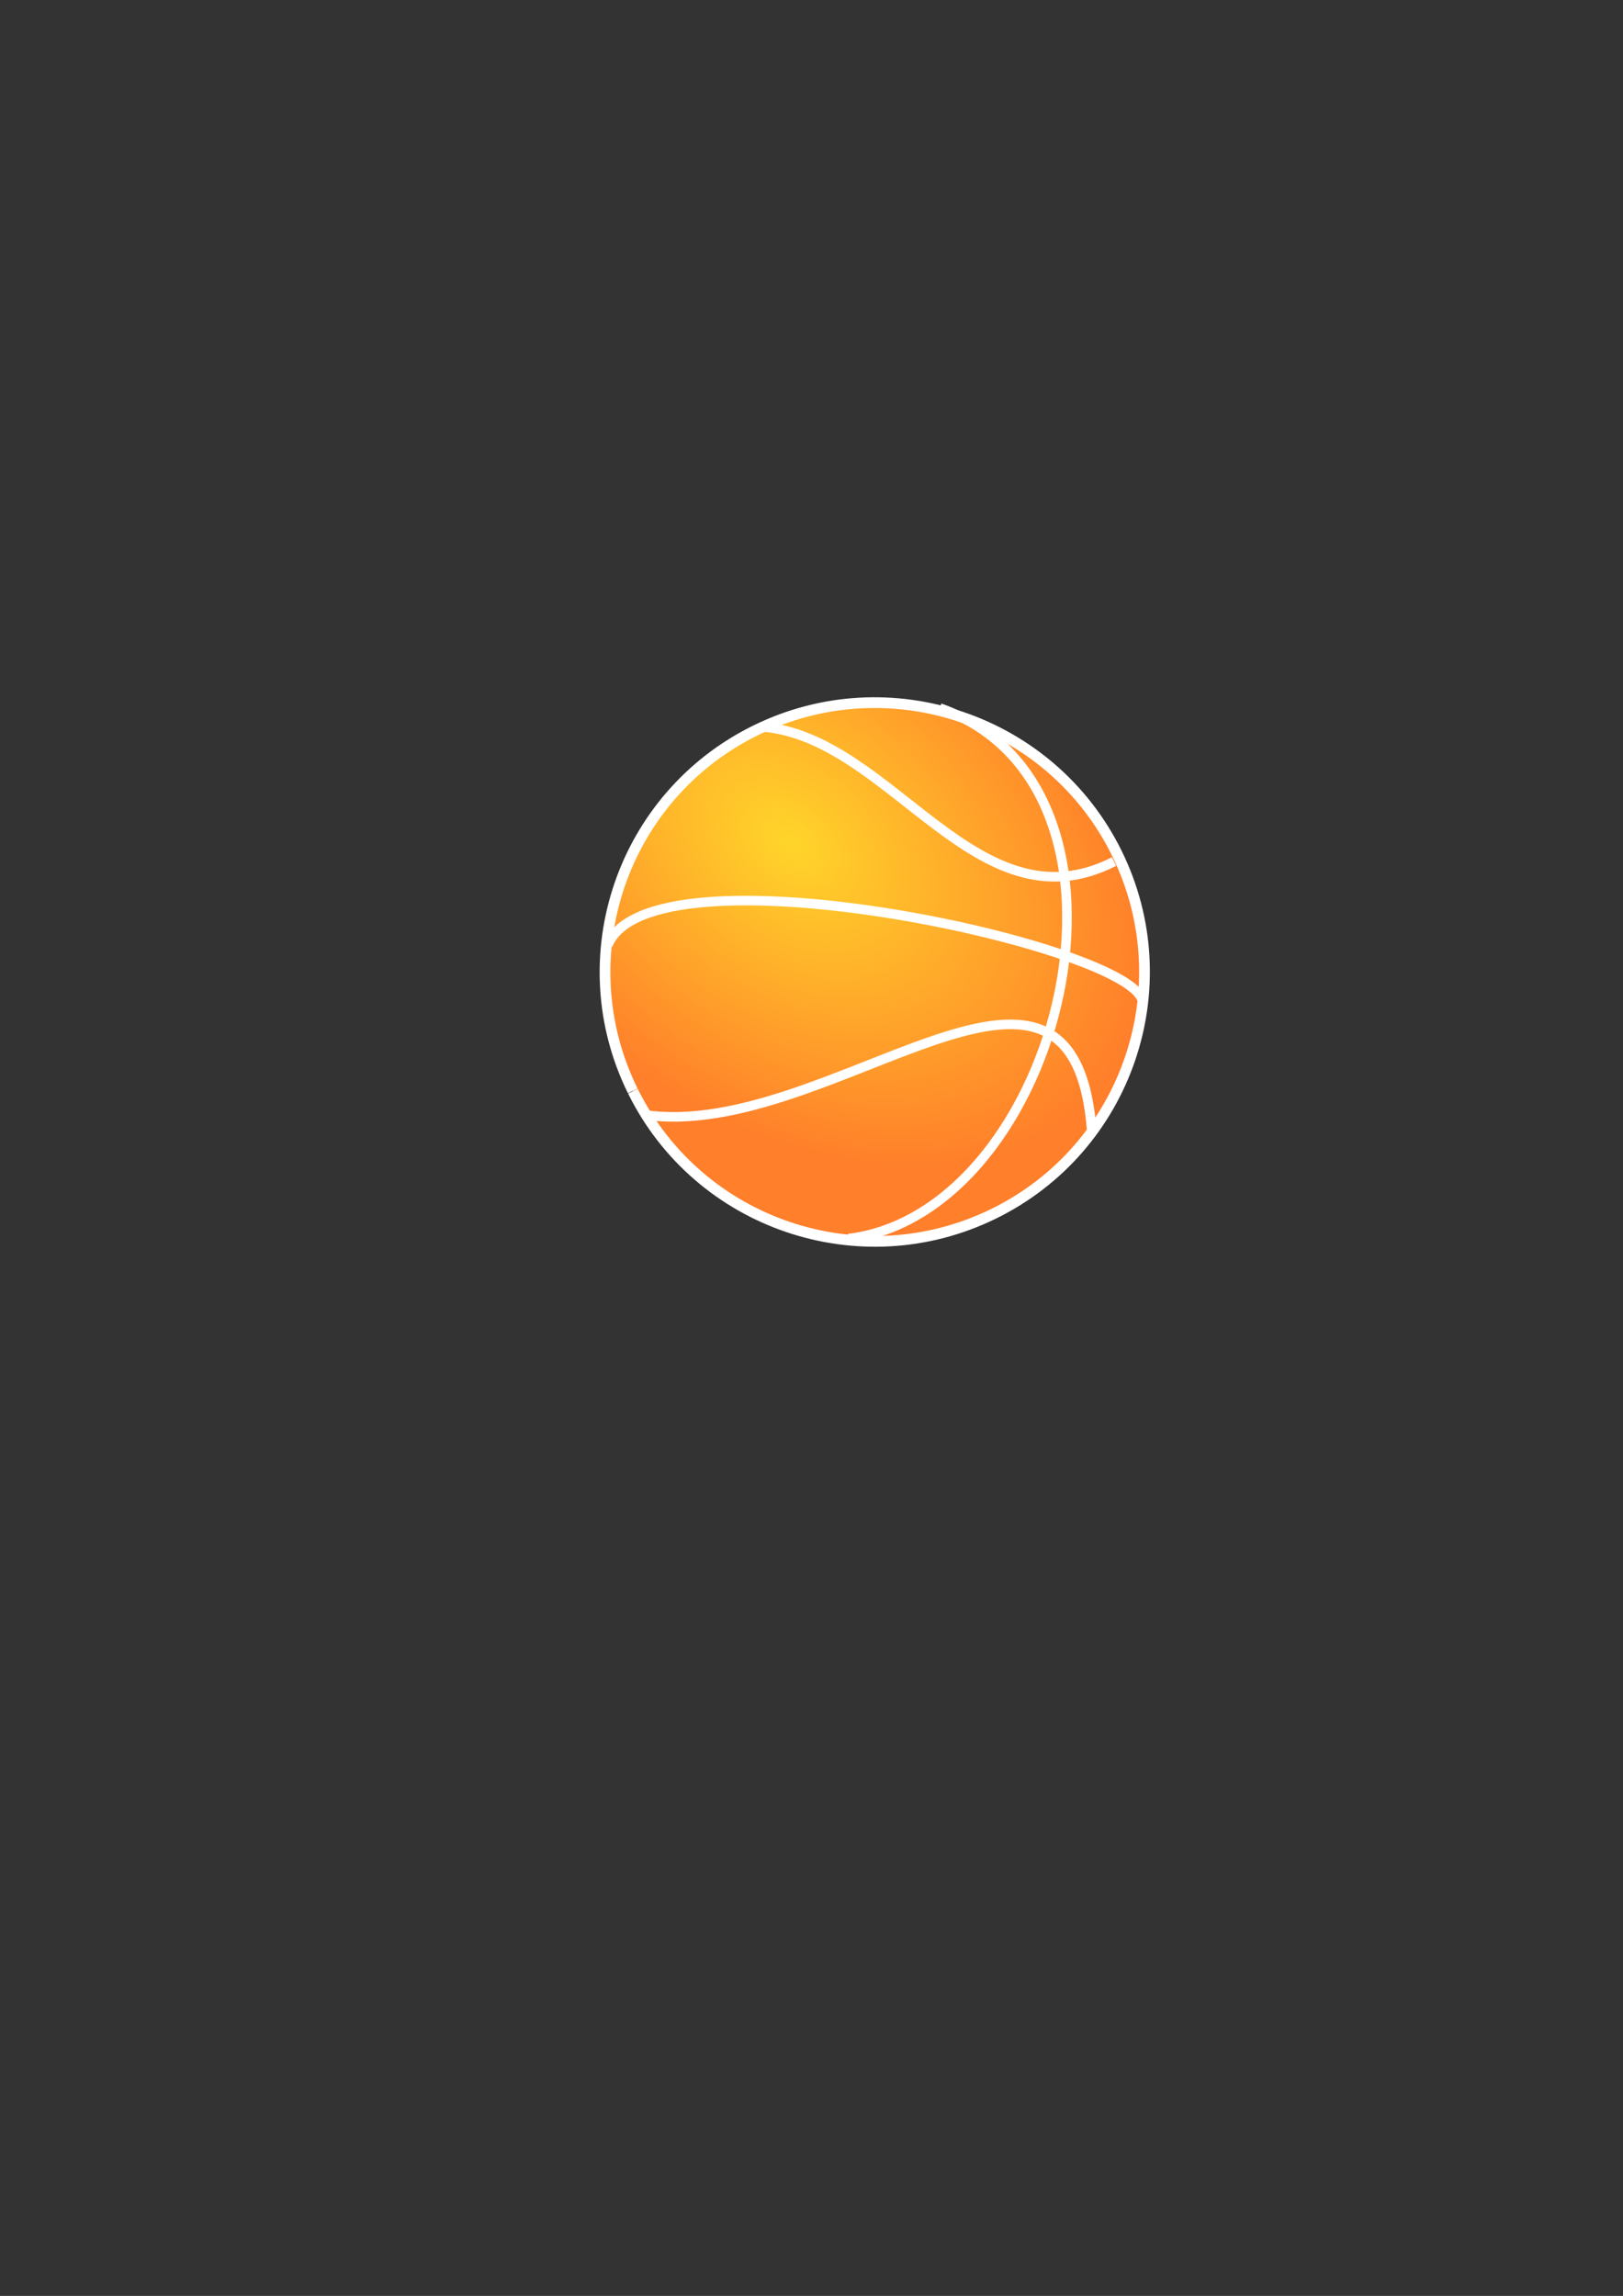 <?xml version="1.0" encoding="UTF-8"?>
<svg viewBox="0 0 744.09 1052.4" xmlns="http://www.w3.org/2000/svg">
 <rect x="0" y="0" width="744.09" height="1052.4" fill="#333333" stroke="none"/>
 <defs>
  <radialGradient id="a" cx="362.18" cy="386" r="126.13" gradientTransform="matrix(1.138 .88 -.611 .79 185.99 -237.58)" gradientUnits="userSpaceOnUse">
   <stop stop-color="#ffd52a" offset="0"/>
   <stop stop-color="#ff7f2a" offset="1"/>
  </radialGradient>
 </defs>
 <g stroke="#fff">
  <path d="m290.08 500.01c-30.113-61.16-4.838-135.2 56.417-165.26 61.255-30.066 135.41-4.83 165.52 56.33 30.113 61.16 4.838 135.2-56.417 165.26-61.2 30.039-135.27 4.89-165.44-56.171" fill="url(#a)" stroke-width="4.924"/>
  <g fill="none">
   <path d="m277.4 430.72z" stroke-width=".732"/>
   <g stroke-width="4.395">
    <path d="m278.66 433.19c19.446-47.327 235.47-0.823 244.77 24.692"/>
    <path d="m430.85 324.55c104 36.627 55.802 231.28-41.852 243.22"/>
    <path d="m349.68 333.19c59.184 4.939 98.077 93.831 161.07 61.731"/>
    <path d="m295.15 510.97c84.972 12.758 197.84-105.35 205.46 8.642"/>
   </g>
  </g>
 </g>
</svg>
